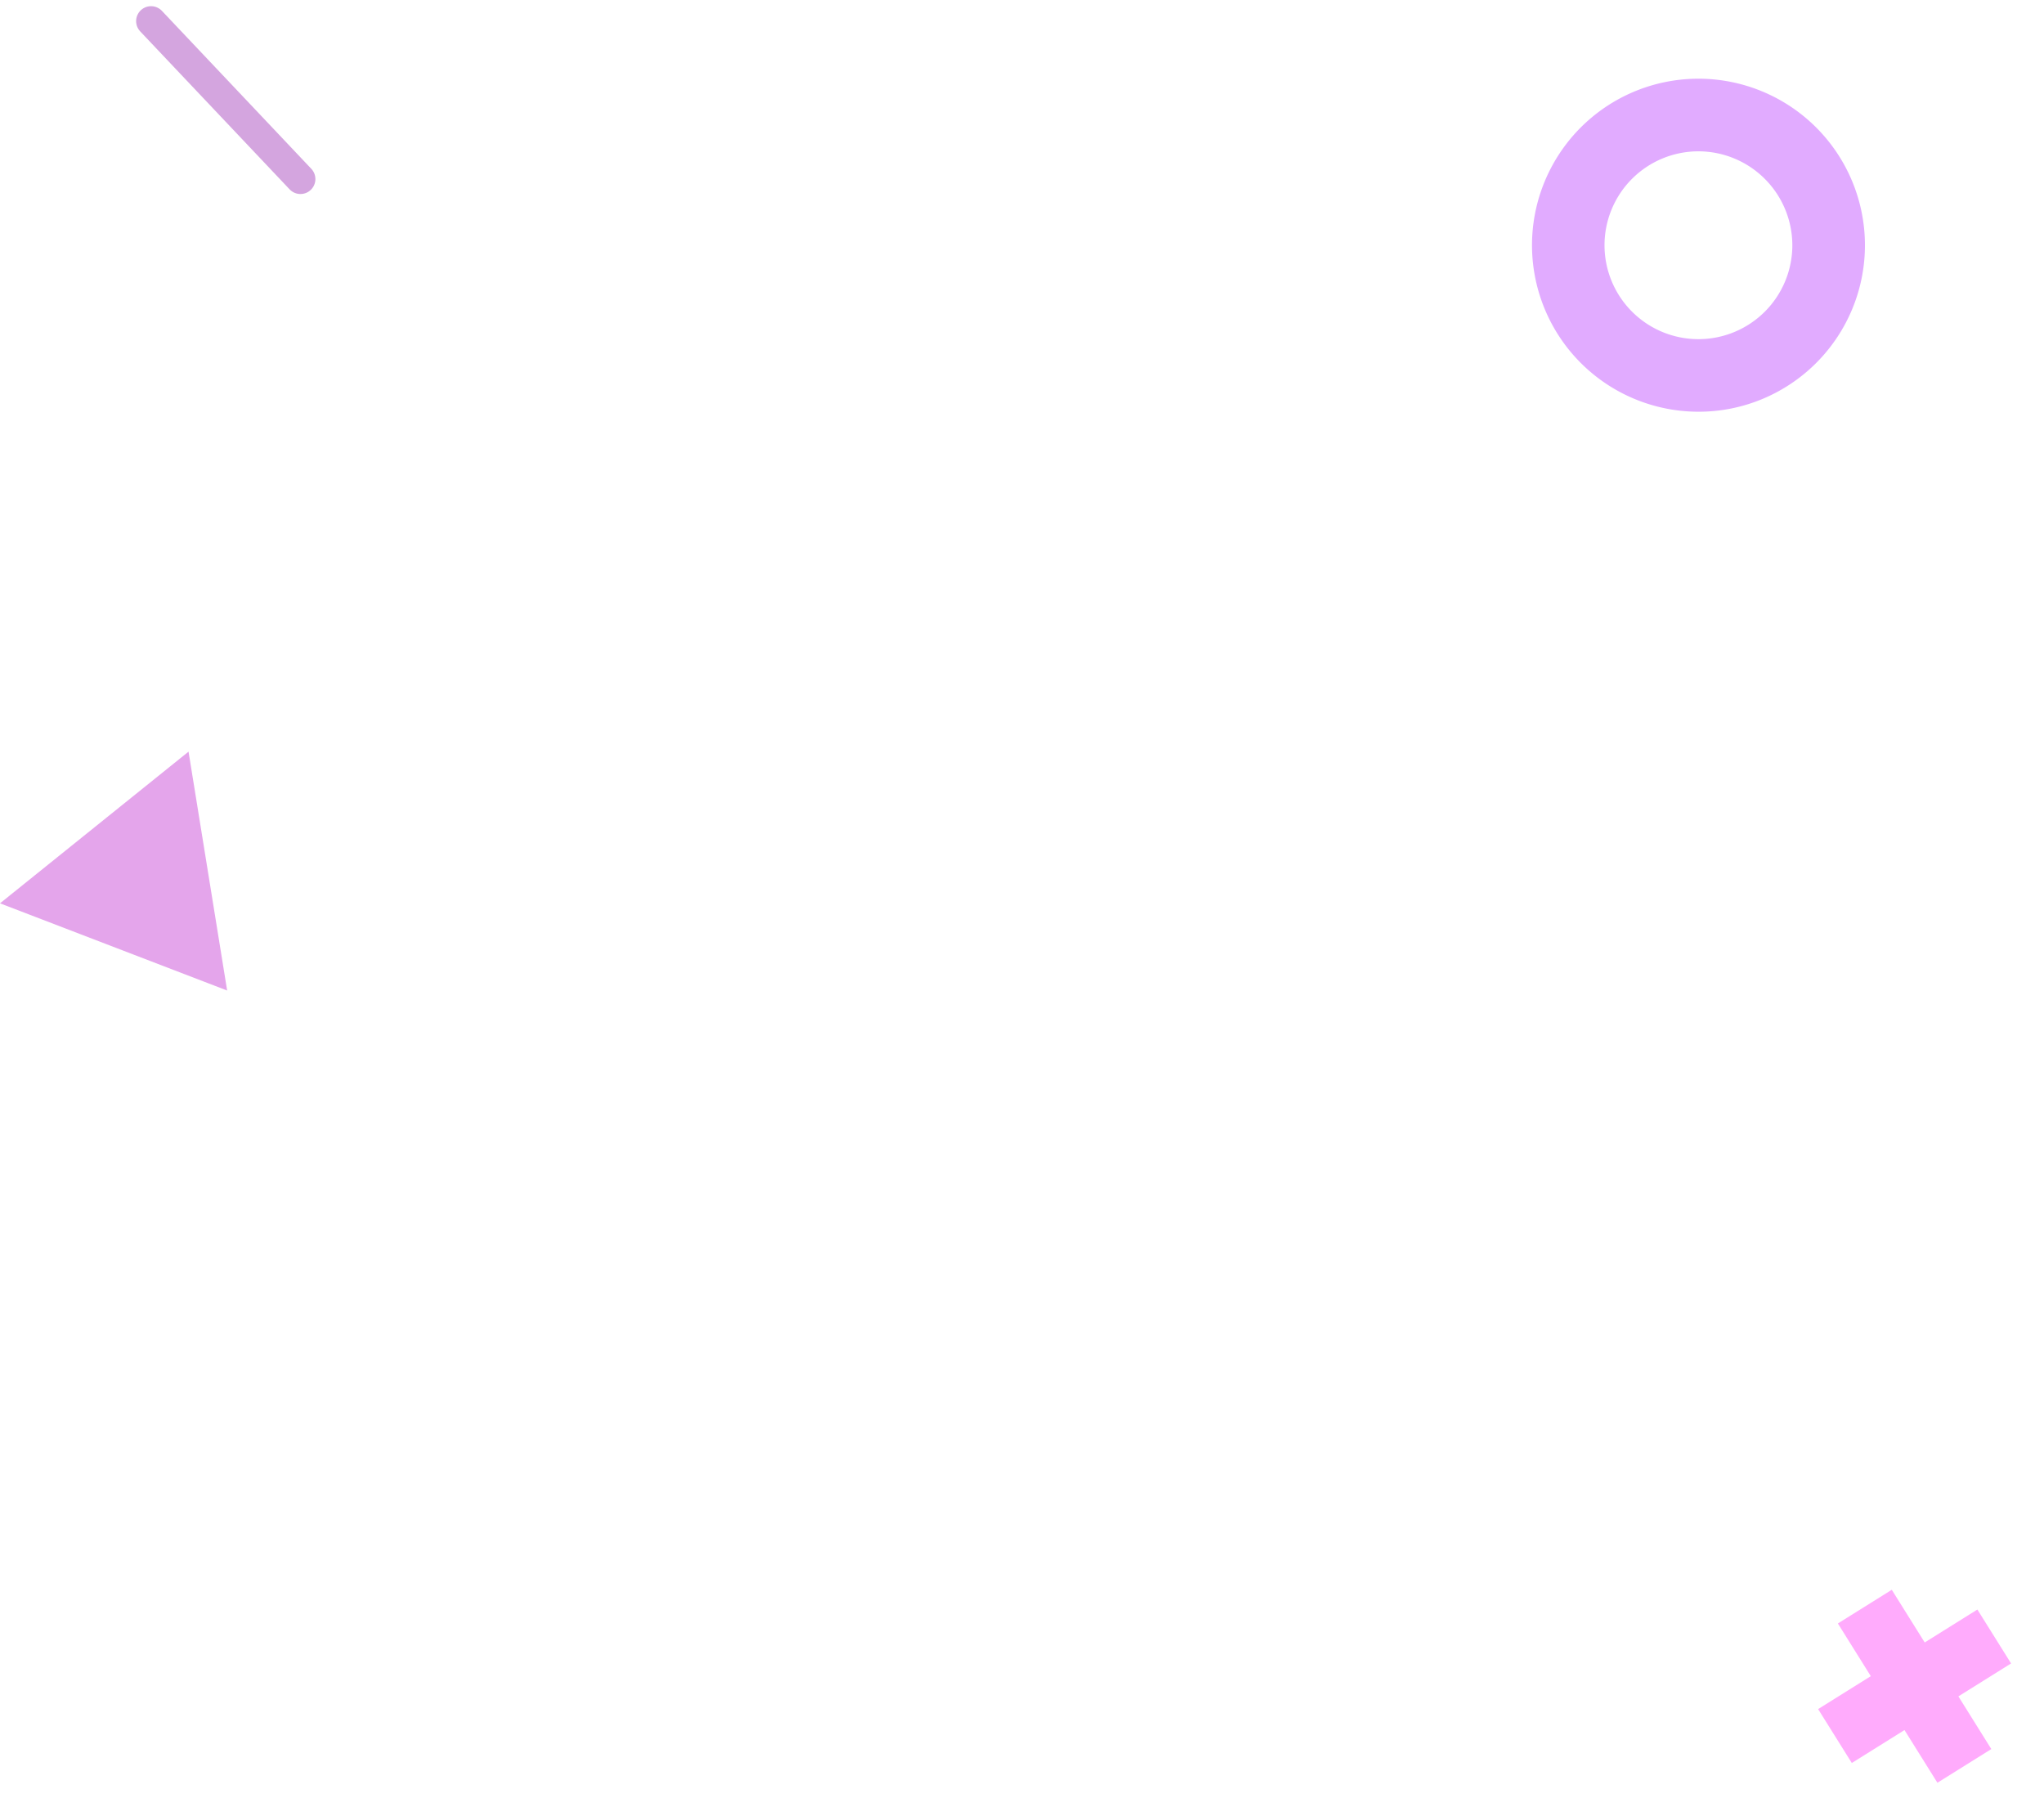 <svg xmlns="http://www.w3.org/2000/svg" width="478.844" height="425.332" viewBox="0 0 478.844 425.332">
  <g id="Group_274" data-name="Group 274" transform="translate(-730.113 -2782.552)">
    <path id="Union_4" data-name="Union 4" d="M14.554,44V29.446H0V14.554H14.554V0H29.446V14.554H44V29.446H29.446V44Z" transform="matrix(0.848, -0.53, 0.53, 0.848, 1148.326, 3170.57)" fill="#ffabfc"/>
    <path id="Subtraction_2" data-name="Subtraction 2" d="M39,78A39.01,39.01,0,0,1,23.819,3.065,39.01,39.01,0,0,1,54.181,74.935,38.757,38.757,0,0,1,39,78Zm0-61A22,22,0,1,0,61,39,22.025,22.025,0,0,0,39,17Z" transform="translate(1089 2801)" fill="#e1abff"/>
    <path id="Polygon_1" data-name="Polygon 1" d="M28.5,0,57,49H0Z" transform="translate(747.673 2948.414) rotate(21)" fill="#ce5bdb" opacity="0.55"/>
    <line id="Line_16" data-name="Line 16" x1="35" y1="37" transform="translate(765.5 2787.5)" fill="none" stroke="#d4a5df" stroke-linecap="round" stroke-width="7"/>
  </g>
</svg>
